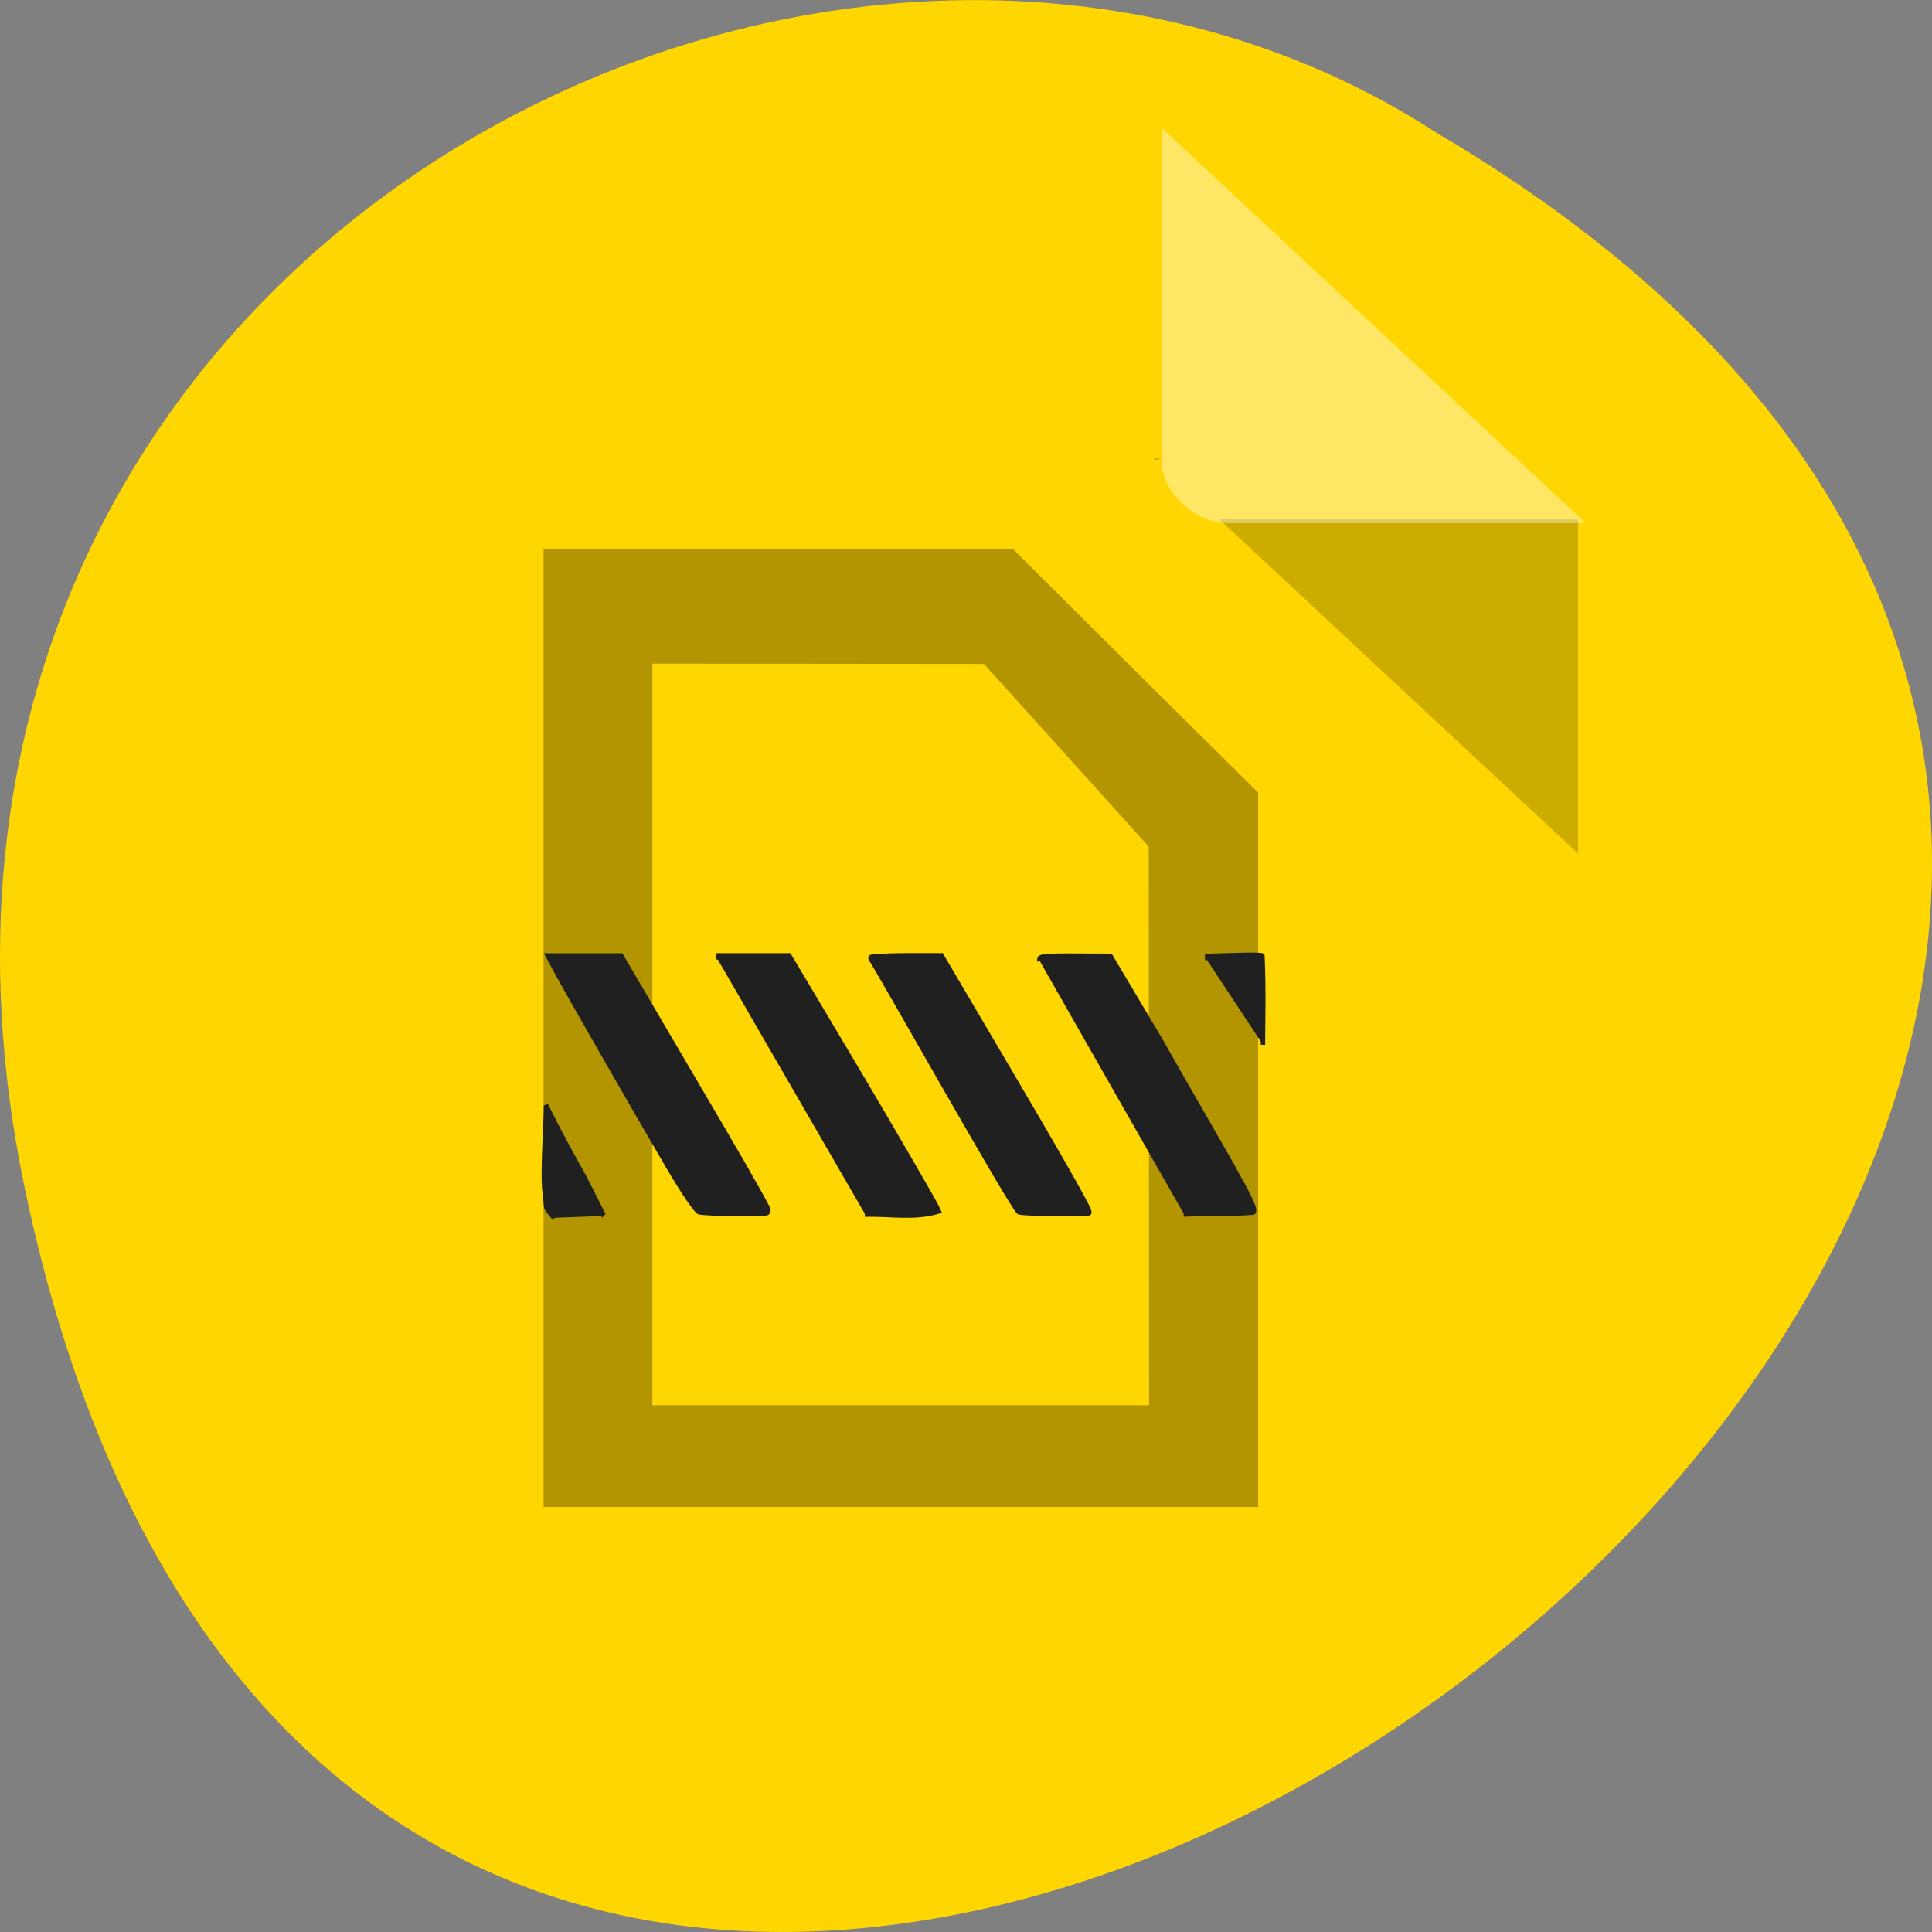 <svg xmlns="http://www.w3.org/2000/svg" xmlns:xlink="http://www.w3.org/1999/xlink" viewBox="0 0 48 48"><rect x="0" y="0" width="48" height="48" fill="#808080" stroke="none"/><defs><g id="3" clip-path="url(#2)"><path d="m 13.504 25.543 v -11.902 h 11.664 l 3.043 3.03 l 3.047 3.02 v 17.75 h -17.754 m 15.04 -9.469 l -0.004 -6.938 l -4.094 -4.539 l -4.117 -0.004 l -4.121 -0.004 v 18.426 h 12.34"/></g><clipPath id="2"><path d="M 0,0 H48 V48 H0 z"/></clipPath><filter id="0" filterUnits="objectBoundingBox" x="0" y="0" width="48" height="48"><feColorMatrix type="matrix" in="SourceGraphic" values="0 0 0 0 1 0 0 0 0 1 0 0 0 0 1 0 0 0 1 0"/></filter><mask id="1"><g filter="url(#0)"><path fill-opacity="0.302" d="M 0,0 H48 V48 H0 z"/></g></mask></defs><path d="m 0.609 29.492 c 9.371 44.984 73.848 -3.305 35.12 -26.17 c -15.05 -9.801 -39.938 3.039 -35.12 26.17" fill="#ffd600"/><use xlink:href="#3" mask="url(#1)"/><path d="m 28.668 11.387 l 0.051 0.047 l 0.129 -0.047 m 1.441 1.512 l 8.918 8.309 v -8.309" fill-opacity="0.196"/><path d="m 28.863 3.176 l 10.535 9.82 h -8.914 c -0.789 0 -1.621 -0.777 -1.621 -1.512 v -8.309" fill="#fff" fill-opacity="0.392"/><g fill="#202020" stroke="#202020" stroke-width="1.333" transform="matrix(0.081 0 0 0.118 11.757 8.98)"><path d="m 224.45 125.38 l 8.675 -0.166 c 4.798 -0.132 8.82 -0.099 8.966 0.066 c 0.436 7.945 0.194 10.495 0.145 18.605"/><path d="m 24.925 180.3 c -3.489 -2.847 -2.229 -1.39 -3 -5.264 c -0.824 -4.072 0.436 -15.1 0.388 -18.374 c 4.507 6.224 7.996 10.528 11.873 15.295 l 5.864 7.945"/><path d="m 69.22 178.94 c -0.921 -0.199 -4.604 -3.873 -9.305 -9.336 c -9.06 -10.594 -31.31 -37.21 -34.602 -41.42 l -2.278 -2.913 h 22.39 l 19.19 22.446 c 16.962 19.797 22.15 25.955 25.637 30.49 c 0.872 1.126 0.339 1.192 -9.305 1.092 c -5.573 -0.033 -10.856 -0.199 -11.728 -0.364"/><path d="m 74.45 125.25 h 22.535 l 20.839 24.03 c 11.437 13.242 24.377 28.603 24.91 29.497 c -7.318 1.556 -15.12 0.497 -22.632 0.662"/><path d="m 167.31 178.94 c -1.648 -0.331 -44 -52.14 -45.46 -53.3 c -0.145 -0.132 4.895 -0.397 10.904 -0.397 h 10.953 l 18.416 21.453 c 17.06 19.863 26.897 31.715 26.897 32.411 c 0 0.397 -19.724 0.232 -21.711 -0.166"/><path d="m 173.66 126.11 c -0.388 -0.662 1.939 -0.828 10.71 -0.795 l 11.146 0.033 l 15.46 17.844 c 17.931 21.784 30.435 35.688 28.3 35.82 c -7.463 0.364 -10.419 0.166 -10.419 0.166 l -10.953 0.232"/></g></svg>